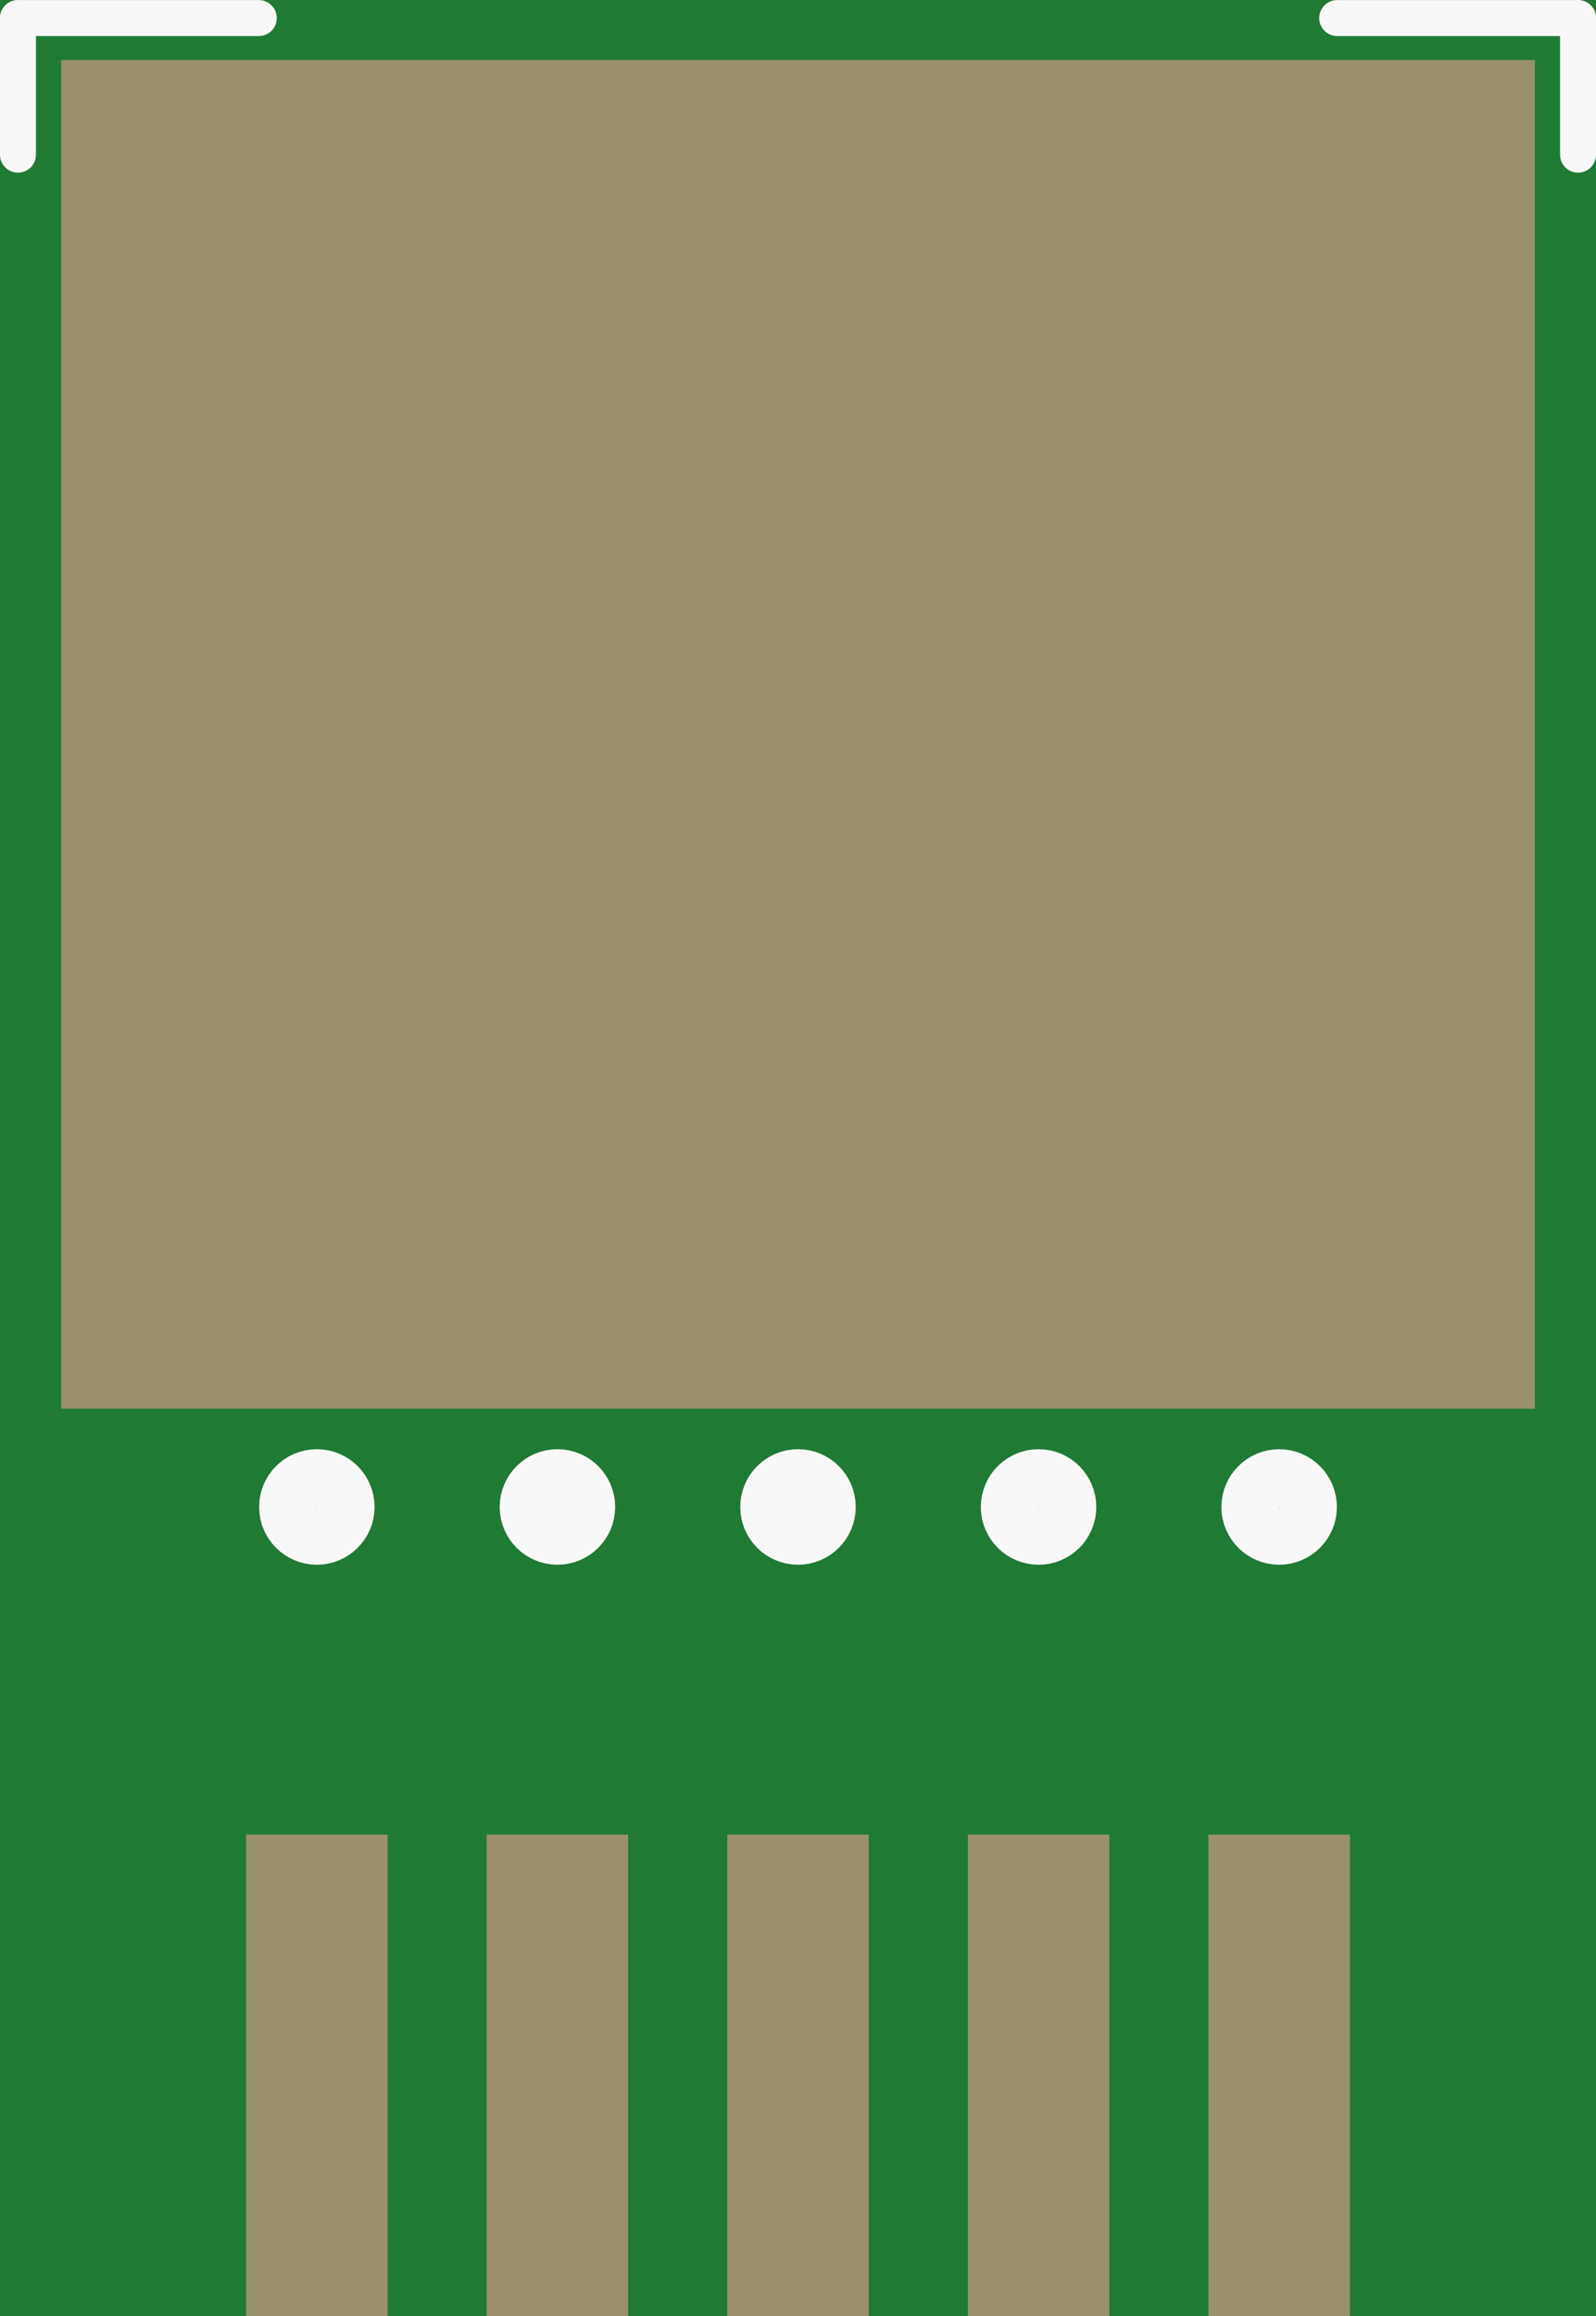 <?xml version='1.0' encoding='UTF-8' standalone='no'?>
<!-- Created with Fritzing (http://www.fritzing.org/) -->
<svg xmlns:svg='http://www.w3.org/2000/svg' xmlns='http://www.w3.org/2000/svg' version='1.2' baseProfile='tiny' x='0in' y='0in' width='0.444in' height='0.644in' viewBox='0 0 11.278 16.357' >
<rect x="0" y="0" width="11.278" height="16.357" fill="#333333" stroke="none"/>
<g id='breadboard'>
<path fill='#1F7A34' stroke='none' stroke-width='0' d='M0,0l11.278,0 0,16.357 -11.278,0 0,-16.357z
'/>
<rect id='connector0pad' connectorname='6' x='0.432' y='0.424' width='10.414' height='9.525' stroke='none' stroke-width='0' fill='#9A916C' stroke-linecap='round'/>
<rect id='connector1pad' connectorname='3' x='5.139' y='12.957' width='1' height='3.4' stroke='none' stroke-width='0' fill='#9A916C' stroke-linecap='round'/>
<rect id='connector2pad' connectorname='1' x='1.739' y='12.957' width='1' height='3.4' stroke='none' stroke-width='0' fill='#9A916C' stroke-linecap='round'/>
<rect id='connector3pad' connectorname='2' x='3.439' y='12.957' width='1' height='3.4' stroke='none' stroke-width='0' fill='#9A916C' stroke-linecap='round'/>
<rect id='connector4pad' connectorname='4' x='6.839' y='12.957' width='1' height='3.4' stroke='none' stroke-width='0' fill='#9A916C' stroke-linecap='round'/>
<rect id='connector5pad' connectorname='5' x='8.539' y='12.957' width='1' height='3.4' stroke='none' stroke-width='0' fill='#9A916C' stroke-linecap='round'/>
<line x1='0.127' y1='1.092' x2='0.127' y2='0.127' stroke='#f8f8f8' stroke-width='0.254' stroke-linecap='round'/>
<line x1='0.127' y1='0.127' x2='1.829' y2='0.127' stroke='#f8f8f8' stroke-width='0.254' stroke-linecap='round'/>
<line x1='11.151' y1='1.092' x2='11.151' y2='0.127' stroke='#f8f8f8' stroke-width='0.254' stroke-linecap='round'/>
<line x1='11.151' y1='0.127' x2='9.449' y2='0.127' stroke='#f8f8f8' stroke-width='0.254' stroke-linecap='round'/>
<circle cx='2.239' cy='10.643' r='0.205' stroke='#f8f8f8' stroke-width='0.406' fill='none' />
<circle cx='3.939' cy='10.643' r='0.205' stroke='#f8f8f8' stroke-width='0.406' fill='none' />
<circle cx='5.639' cy='10.643' r='0.205' stroke='#f8f8f8' stroke-width='0.406' fill='none' />
<circle cx='7.339' cy='10.643' r='0.205' stroke='#f8f8f8' stroke-width='0.406' fill='none' />
<circle cx='9.039' cy='10.643' r='0.205' stroke='#f8f8f8' stroke-width='0.406' fill='none' />
</g>
</svg>